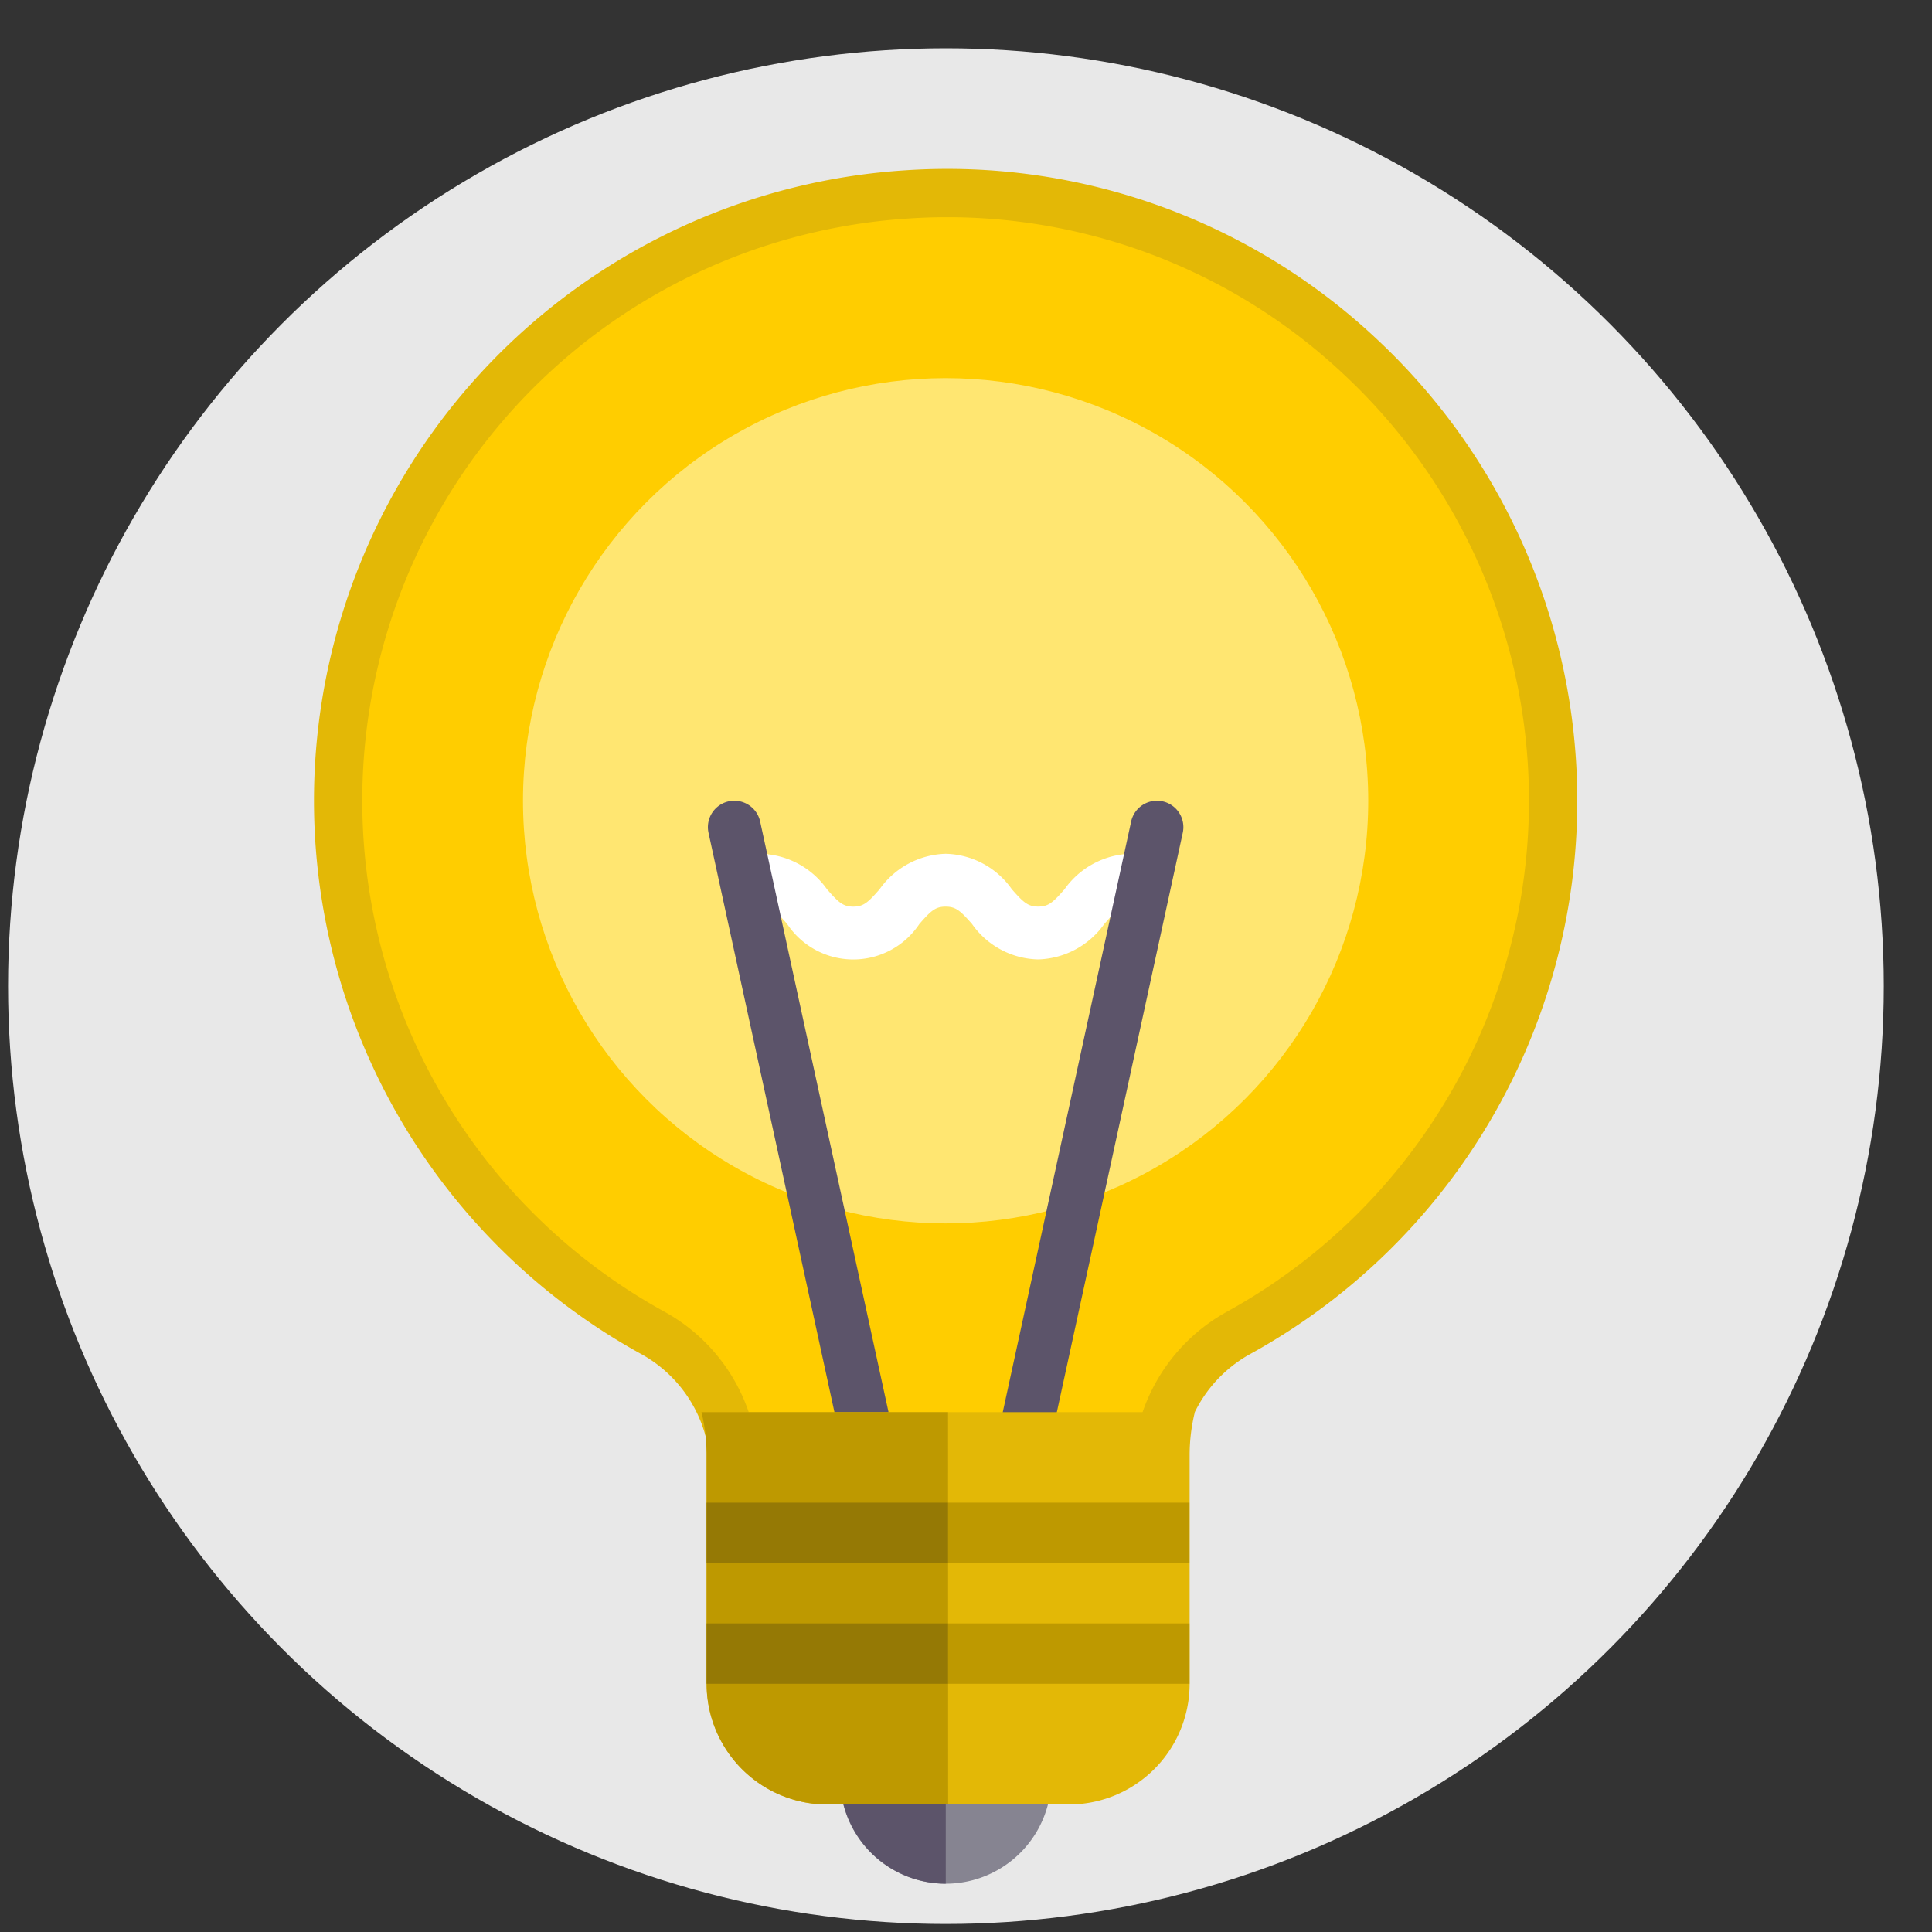 <svg xmlns="http://www.w3.org/2000/svg" width="40" height="40" viewBox="0 0 40 40">
  <rect x="0" y="0" width="40" height="40" fill="#333333" stroke="none"/>
  <g id="Group_14059" data-name="Group 14059" transform="translate(-194 -175)">
    <circle id="Ellipse_1366" data-name="Ellipse 1366" cx="19.417" cy="19.417" r="19.417" transform="translate(194.167 176)" fill="#e8e8e8"/>
    <g id="Group_11202" data-name="Group 11202" transform="translate(201 179)">
      <g id="Group_11180" data-name="Group 11180" transform="translate(10.391 31.719)">
        <path id="Path_18987" data-name="Path 18987" d="M227.838,464.008h-3.281a.547.547,0,0,0-.547.547v.547a2.187,2.187,0,1,0,4.375,0v-.547A.547.547,0,0,0,227.838,464.008Z" transform="translate(-224.01 -464.008)" fill="#868491"/>
      </g>
      <g id="Group_11181" data-name="Group 11181" transform="translate(10.391 31.719)">
        <path id="Path_18988" data-name="Path 18988" d="M226.2,464.008h-1.64a.547.547,0,0,0-.547.547v.547a2.19,2.19,0,0,0,2.187,2.187v-3.281Z" transform="translate(-224.01 -464.008)" fill="#5c546a"/>
      </g>
      <g id="Group_11182" data-name="Group 11182">
        <path id="Path_18989" data-name="Path 18989" d="M93.191,3.41A12.479,12.479,0,0,0,83.776.025,12.577,12.577,0,0,0,78.525,23.6a3.259,3.259,0,0,1,1.68,2.859v4.164a2.19,2.19,0,0,0,2.187,2.187h4.375a2.19,2.19,0,0,0,2.187-2.187V26.461a3.272,3.272,0,0,1,1.693-2.866A12.577,12.577,0,0,0,93.191,3.41Z" transform="translate(-72.002 0)" fill="#ffcd00" stroke="#e3b806" stroke-width="1"/>
      </g>
      <g id="Group_11183" data-name="Group 11183" transform="translate(3.828 3.829)">
        <ellipse id="Ellipse_1031" data-name="Ellipse 1031" cx="8.75" cy="8.75" rx="8.75" ry="8.75" transform="translate(0)" fill="#ffe671"/>
      </g>
      <g id="Group_11185" data-name="Group 11185" transform="translate(8.203 13.672)">
        <g id="Group_11184" data-name="Group 11184" transform="translate(0)">
          <path id="Path_18990" data-name="Path 18990" d="M198.3,202.2a1.717,1.717,0,0,1-1.369-.733c-.239-.272-.334-.36-.547-.36s-.307.088-.544.36a1.642,1.642,0,0,1-2.736,0c-.238-.272-.332-.36-.544-.36a.547.547,0,1,1,0-1.094,1.736,1.736,0,0,1,1.368.734c.238.272.332.36.544.36s.307-.088.545-.36a1.736,1.736,0,0,1,1.368-.734,1.717,1.717,0,0,1,1.369.733c.239.272.334.36.547.36s.308-.088.546-.36a1.738,1.738,0,0,1,1.369-.734.547.547,0,1,1,0,1.094c-.213,0-.308.088-.547.36A1.737,1.737,0,0,1,198.3,202.2Z" transform="translate(-192.009 -200.008)" fill="#fff"/>
        </g>
      </g>
      <g id="Group_11187" data-name="Group 11187" transform="translate(7.656 12.578)">
        <g id="Group_11186" data-name="Group 11186" transform="translate(0)">
          <path id="Path_18991" data-name="Path 18991" d="M187.286,197.672a.548.548,0,0,1-.534-.43l-2.734-12.578a.547.547,0,0,1,1.069-.233l2.734,12.578a.546.546,0,0,1-.535.663Z" transform="translate(-184.005 -184)" fill="#5c546a"/>
        </g>
      </g>
      <g id="Group_11189" data-name="Group 11189" transform="translate(13.672 12.578)">
        <g id="Group_11188" data-name="Group 11188" transform="translate(0)">
          <path id="Path_18992" data-name="Path 18992" d="M272.553,197.674a.546.546,0,0,1-.535-.663l2.734-12.578a.547.547,0,0,1,1.069.233l-2.734,12.578A.547.547,0,0,1,272.553,197.674Z" transform="translate(-272.005 -184.002)" fill="#5c546a"/>
        </g>
      </g>
      <g id="Group_11190" data-name="Group 11190" transform="translate(7.523 25.237)">
        <path id="Path_18993" data-name="Path 18993" d="M190.633,376.008a3.752,3.752,0,0,1,.107.866v4.757a2.5,2.5,0,0,0,2.5,2.5h5a2.5,2.5,0,0,0,2.5-2.5v-4.757a3.728,3.728,0,0,1,.108-.866Z" transform="translate(-190.633 -376.008)" fill="#e3b806"/>
      </g>
      <g id="Group_11191" data-name="Group 11191" transform="translate(7.523 25.237)">
        <path id="Path_18994" data-name="Path 18994" d="M195.738,376.008h-5.105a3.752,3.752,0,0,1,.107.866v4.757a2.5,2.5,0,0,0,2.5,2.5h2.5Z" transform="translate(-190.633 -376.008)" fill="#be9900"/>
      </g>
      <g id="Group_11193" data-name="Group 11193" transform="translate(12.628 27.111)">
        <g id="Group_11192" data-name="Group 11192" transform="translate(0)">
          <rect id="Rectangle_6391" data-name="Rectangle 6391" width="4.998" height="1.25" fill="#be9900"/>
        </g>
      </g>
      <g id="Group_11195" data-name="Group 11195" transform="translate(12.629 29.611)">
        <g id="Group_11194" data-name="Group 11194" transform="translate(0)">
          <rect id="Rectangle_6392" data-name="Rectangle 6392" width="4.998" height="1.25" fill="#be9900"/>
        </g>
      </g>
      <g id="Group_11197" data-name="Group 11197" transform="translate(7.63 27.111)">
        <g id="Group_11196" data-name="Group 11196" transform="translate(0)">
          <rect id="Rectangle_6393" data-name="Rectangle 6393" width="4.998" height="1.25" fill="#957905"/>
        </g>
      </g>
      <g id="Group_11199" data-name="Group 11199" transform="translate(7.63 29.611)">
        <g id="Group_11198" data-name="Group 11198" transform="translate(0)">
          <rect id="Rectangle_6394" data-name="Rectangle 6394" width="4.998" height="1.25" fill="#957905"/>
        </g>
      </g>
    </g>
    <rect id="Rectangle_6455" data-name="Rectangle 6455" width="40" height="40" transform="translate(194 175)" fill="none"/>
  </g>
</svg>
